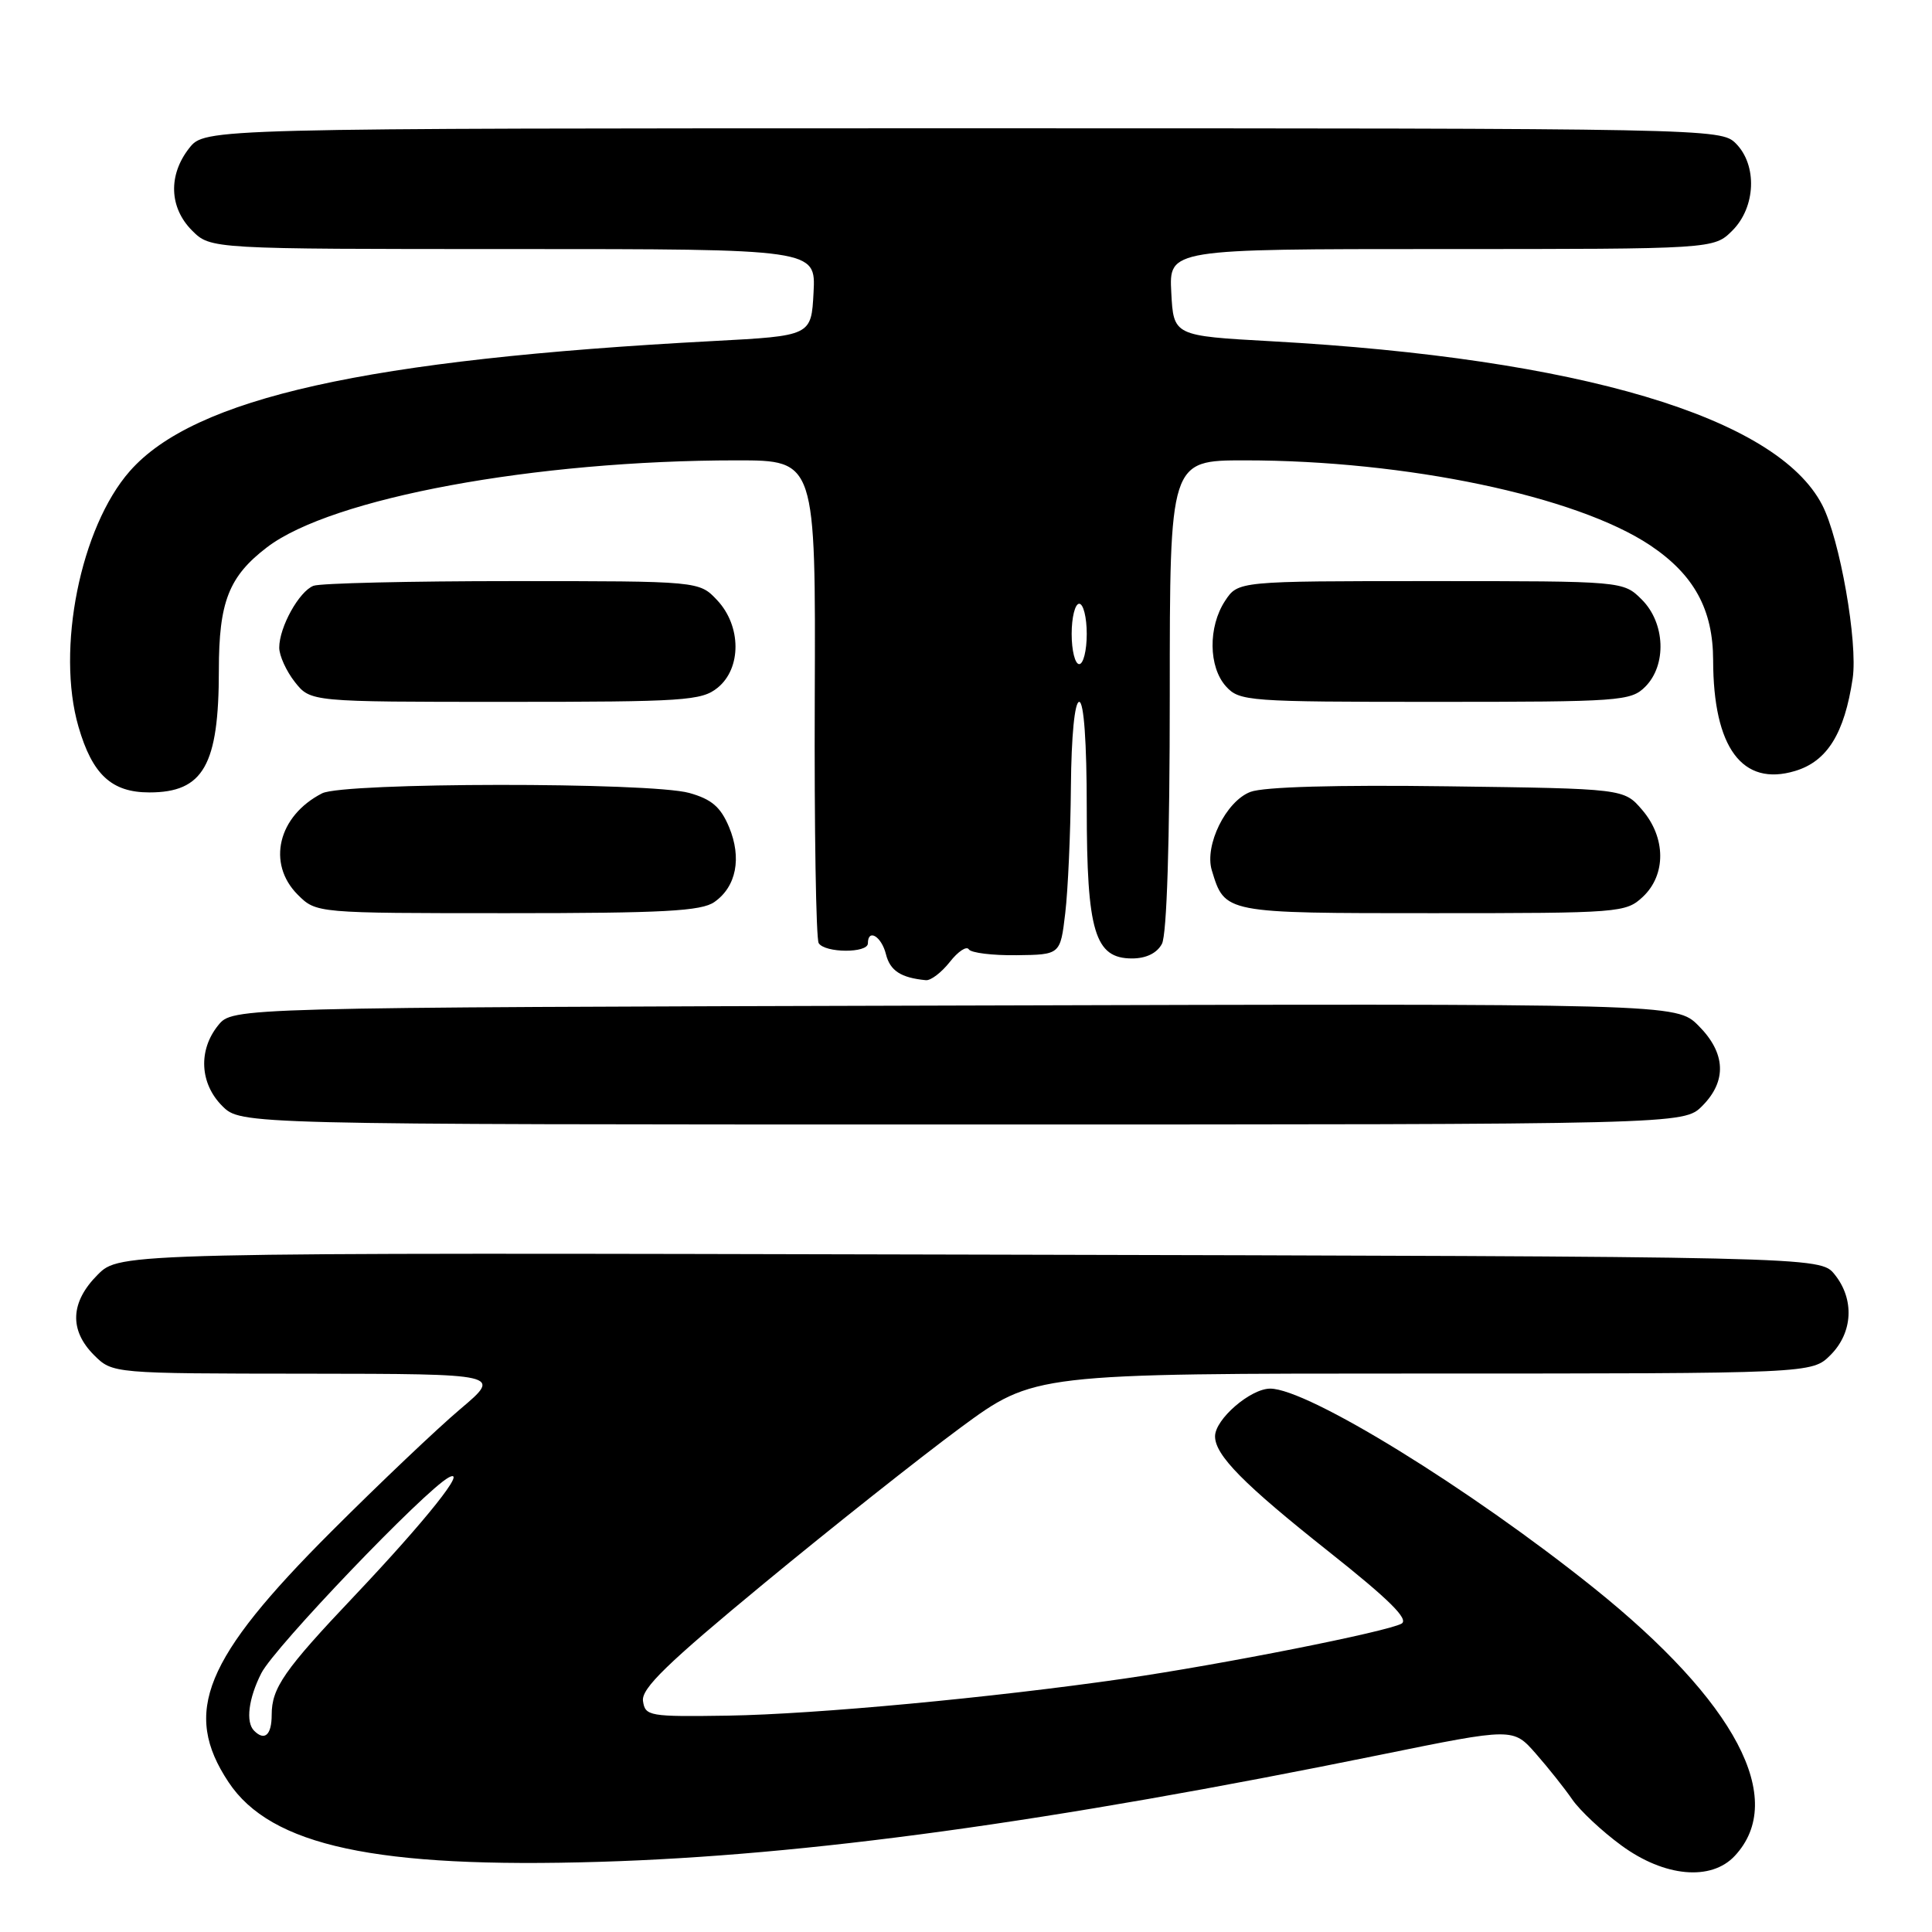 <?xml version="1.0" encoding="UTF-8" standalone="no"?>
<!DOCTYPE svg PUBLIC "-//W3C//DTD SVG 1.1//EN" "http://www.w3.org/Graphics/SVG/1.1/DTD/svg11.dtd" >
<svg xmlns="http://www.w3.org/2000/svg" xmlns:xlink="http://www.w3.org/1999/xlink" version="1.1" viewBox="0 0 256 256">
 <g >
 <path fill="currentColor"
d=" M 229.87 245.91 C 236.84 238.43 230.03 225.52 211.15 210.38 C 194.69 197.19 173.27 184.00 168.31 184.00 C 165.69 184.00 161.00 188.06 161.00 190.32 C 161.00 192.82 164.78 196.65 176.07 205.60 C 184.05 211.93 186.73 214.57 185.71 215.14 C 183.81 216.21 161.90 220.55 149.00 222.42 C 131.43 224.96 108.11 227.14 96.50 227.33 C 86.01 227.49 85.49 227.40 85.20 225.39 C 84.96 223.74 88.41 220.40 101.20 209.84 C 110.16 202.44 121.89 193.15 127.25 189.19 C 137.01 182.00 137.01 182.00 188.55 182.00 C 240.09 182.00 240.09 182.00 242.55 179.55 C 245.53 176.57 245.75 172.15 243.09 168.86 C 241.18 166.50 241.18 166.50 128.52 166.24 C 15.87 165.97 15.87 165.97 12.94 168.91 C 9.32 172.53 9.15 176.24 12.45 179.55 C 14.91 182.00 14.91 182.00 40.70 182.02 C 66.50 182.05 66.50 182.05 61.00 186.70 C 57.98 189.25 50.29 196.55 43.92 202.92 C 27.04 219.79 24.13 226.87 30.28 236.14 C 35.88 244.60 49.84 247.60 79.50 246.70 C 106.78 245.88 138.98 241.46 183.00 232.50 C 200.50 228.94 200.50 228.94 203.50 232.36 C 205.15 234.24 207.33 236.98 208.34 238.45 C 209.35 239.91 212.27 242.65 214.84 244.53 C 220.54 248.71 226.73 249.28 229.87 245.91 Z  M 225.55 146.55 C 228.85 143.24 228.68 139.53 225.06 135.91 C 222.12 132.97 222.12 132.97 126.47 133.24 C 30.82 133.50 30.82 133.50 28.91 135.86 C 26.25 139.15 26.47 143.57 29.45 146.55 C 31.91 149.00 31.91 149.00 127.50 149.00 C 223.09 149.00 223.09 149.00 225.55 146.55 Z  M 125.85 127.47 C 126.94 126.07 128.08 125.32 128.37 125.79 C 128.66 126.26 131.51 126.61 134.70 126.57 C 140.50 126.50 140.50 126.50 141.15 121.00 C 141.51 117.97 141.85 110.44 141.90 104.25 C 141.96 97.48 142.40 93.00 143.00 93.00 C 143.62 93.00 144.00 98.35 144.00 107.05 C 144.00 123.44 145.07 127.00 149.99 127.00 C 151.87 127.00 153.30 126.30 153.96 125.07 C 154.61 123.85 155.00 111.57 155.00 92.07 C 155.00 61.00 155.00 61.00 164.95 61.00 C 186.33 61.00 208.88 65.73 218.66 72.26 C 224.47 76.15 226.99 80.76 227.00 87.50 C 227.02 99.07 230.86 104.26 237.85 102.16 C 242.11 100.89 244.40 97.20 245.49 89.89 C 246.19 85.11 243.79 71.43 241.45 66.91 C 235.43 55.26 209.25 47.48 168.50 45.22 C 155.50 44.50 155.50 44.50 155.20 38.75 C 154.90 33.00 154.90 33.00 191.00 33.00 C 227.09 33.00 227.09 33.00 229.55 30.55 C 232.66 27.44 232.87 21.87 230.00 19.00 C 228.03 17.03 226.67 17.00 127.57 17.00 C 27.15 17.00 27.15 17.00 25.07 19.63 C 22.27 23.20 22.42 27.51 25.45 30.55 C 27.91 33.00 27.91 33.00 68.00 33.00 C 108.10 33.00 108.10 33.00 107.80 38.75 C 107.50 44.50 107.50 44.50 94.50 45.19 C 48.61 47.62 25.72 52.72 17.19 62.44 C 10.66 69.88 7.42 86.04 10.40 96.30 C 12.24 102.64 14.79 105.00 19.79 105.00 C 26.95 105.00 29.00 101.40 29.00 88.80 C 29.00 79.75 30.32 76.38 35.39 72.51 C 43.96 65.98 70.89 61.00 97.64 61.00 C 108.08 61.00 108.08 61.00 107.96 92.47 C 107.89 109.77 108.13 124.40 108.48 124.97 C 109.30 126.29 115.00 126.32 115.00 125.00 C 115.00 122.99 116.80 124.07 117.39 126.43 C 117.94 128.63 119.37 129.56 122.68 129.88 C 123.33 129.95 124.75 128.86 125.85 127.47 Z  M 94.66 119.52 C 97.57 117.49 98.31 113.68 96.60 109.58 C 95.48 106.92 94.29 105.90 91.33 105.07 C 86.09 103.62 45.54 103.66 42.68 105.12 C 36.84 108.11 35.32 114.41 39.45 118.55 C 41.91 121.00 41.91 121.00 67.23 121.00 C 87.95 121.00 92.94 120.73 94.66 119.52 Z  M 217.69 118.83 C 220.79 115.91 220.75 110.98 217.59 107.31 C 215.18 104.50 215.18 104.50 191.82 104.19 C 177.04 103.99 167.45 104.26 165.69 104.93 C 162.45 106.16 159.57 112.01 160.57 115.32 C 162.31 121.03 162.16 121.00 189.84 121.00 C 214.68 121.00 215.43 120.94 217.69 118.83 Z  M 95.09 91.13 C 98.27 88.55 98.24 82.95 95.03 79.53 C 92.65 77.00 92.65 77.00 67.91 77.00 C 54.30 77.00 42.44 77.28 41.54 77.62 C 39.63 78.36 37.00 83.10 37.00 85.82 C 37.00 86.87 37.93 88.92 39.07 90.37 C 41.15 93.00 41.15 93.00 66.96 93.00 C 90.70 93.00 92.96 92.85 95.09 91.13 Z  M 218.00 91.00 C 220.87 88.13 220.66 82.56 217.55 79.45 C 215.09 77.00 215.09 77.00 189.57 77.00 C 164.05 77.00 164.05 77.00 162.32 79.63 C 160.07 83.07 160.13 88.38 162.45 90.95 C 164.23 92.92 165.37 93.00 190.15 93.00 C 214.67 93.00 216.10 92.90 218.00 91.00 Z  M 33.67 229.33 C 32.53 228.20 32.93 225.04 34.63 221.70 C 36.39 218.25 56.24 197.52 59.44 195.78 C 62.12 194.33 56.46 201.43 46.93 211.50 C 37.64 221.30 36.00 223.67 36.00 227.22 C 36.00 229.89 35.07 230.74 33.67 229.33 Z  M 142.00 84.00 C 142.00 81.80 142.45 80.00 143.00 80.00 C 143.55 80.00 144.00 81.80 144.00 84.00 C 144.00 86.20 143.55 88.00 143.00 88.00 C 142.45 88.00 142.00 86.20 142.00 84.00 Z "/>
</g>
</svg>